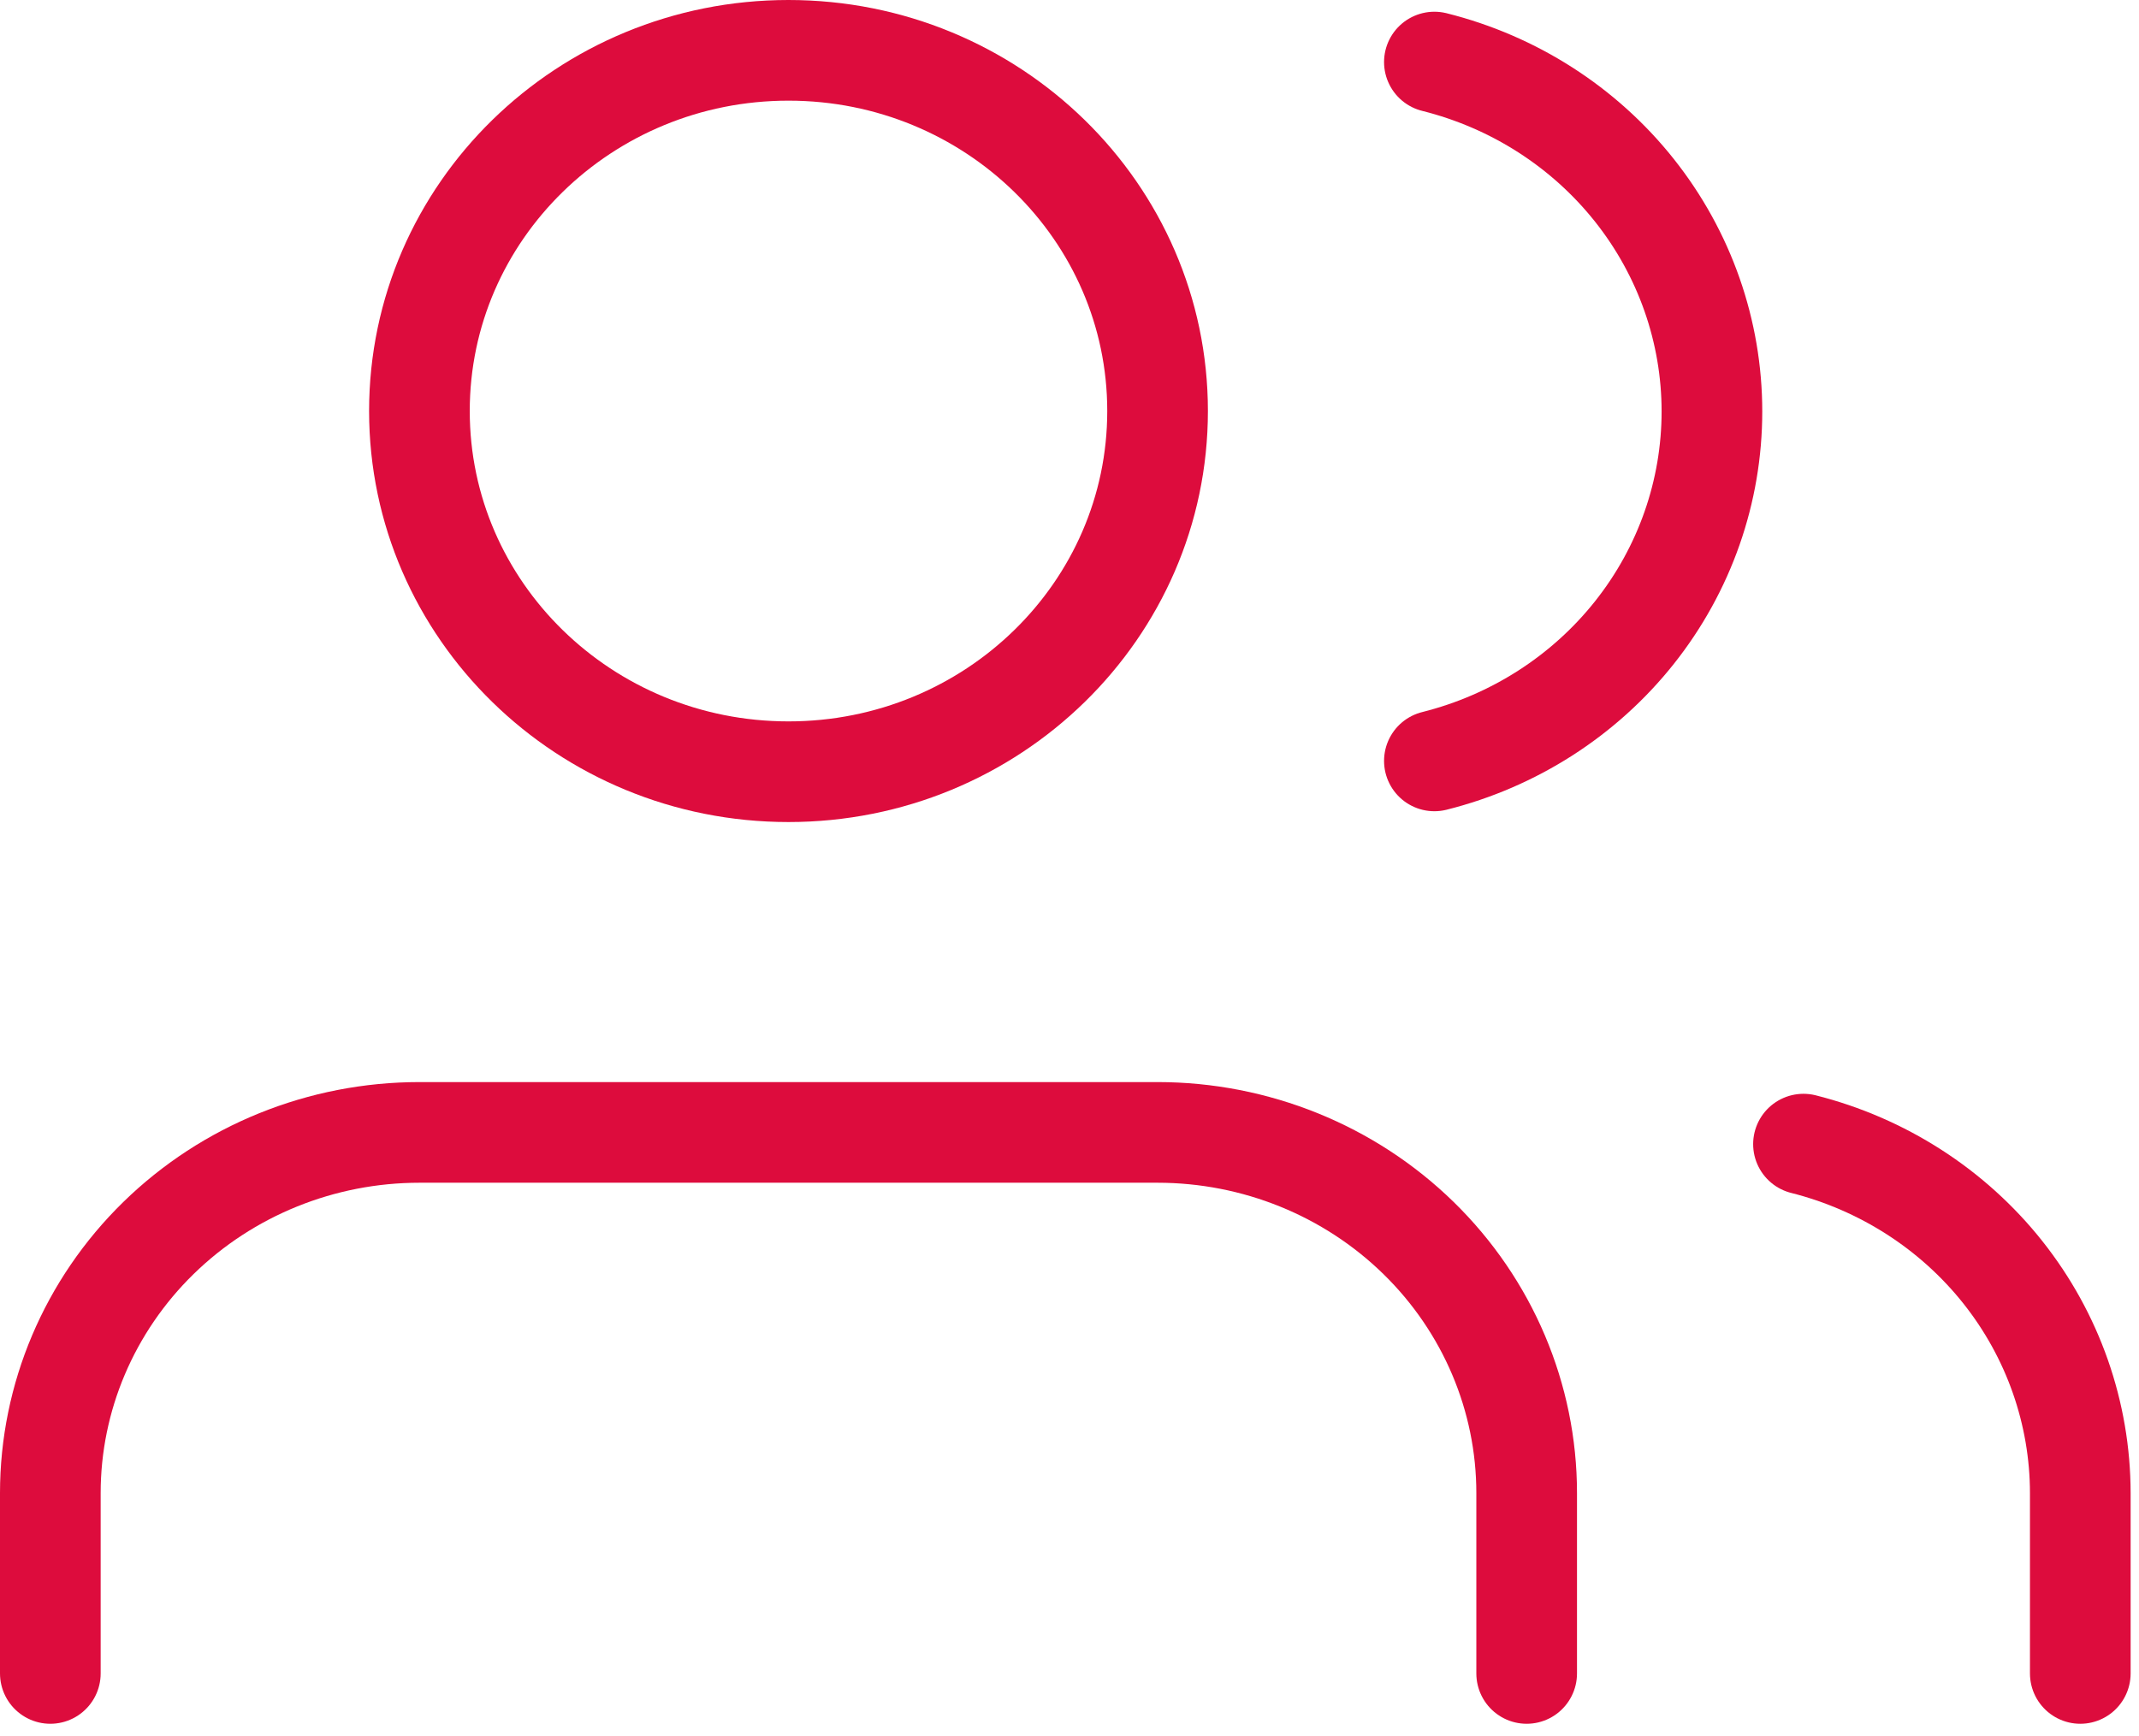 <svg width="85" height="69" viewBox="0 0 85 69" fill="none" xmlns="http://www.w3.org/2000/svg">
<path d="M60.667 66.5V59.333C60.667 55.532 59.121 51.886 56.371 49.198C53.62 46.51 49.89 45 46 45H16.667C12.777 45 9.046 46.51 6.296 49.198C3.545 51.886 2 55.532 2 59.333V66.5" stroke="#DD0C3D" stroke-width="4" stroke-linecap="round" stroke-linejoin="round"/>
<path d="M31.333 30.667C39.434 30.667 46 24.249 46 16.333C46 8.417 39.434 2 31.333 2C23.233 2 16.667 8.417 16.667 16.333C16.667 24.249 23.233 30.667 31.333 30.667Z" stroke="#DD0C3D" stroke-width="4" stroke-linecap="round" stroke-linejoin="round"/>
<path d="M82.667 66.5V59.333C82.664 56.157 81.582 53.072 79.592 50.562C77.601 48.053 74.813 46.26 71.667 45.466" stroke="#DD0C3D" stroke-width="4" stroke-linecap="round" stroke-linejoin="round"/>
<path d="M57 2.466C60.155 3.255 62.951 5.048 64.948 7.562C66.945 10.076 68.029 13.169 68.029 16.351C68.029 19.534 66.945 22.626 64.948 25.14C62.951 27.654 60.155 29.447 57 30.237" stroke="#DD0C3D" stroke-width="4" stroke-linecap="round" stroke-linejoin="round"/>
</svg>
